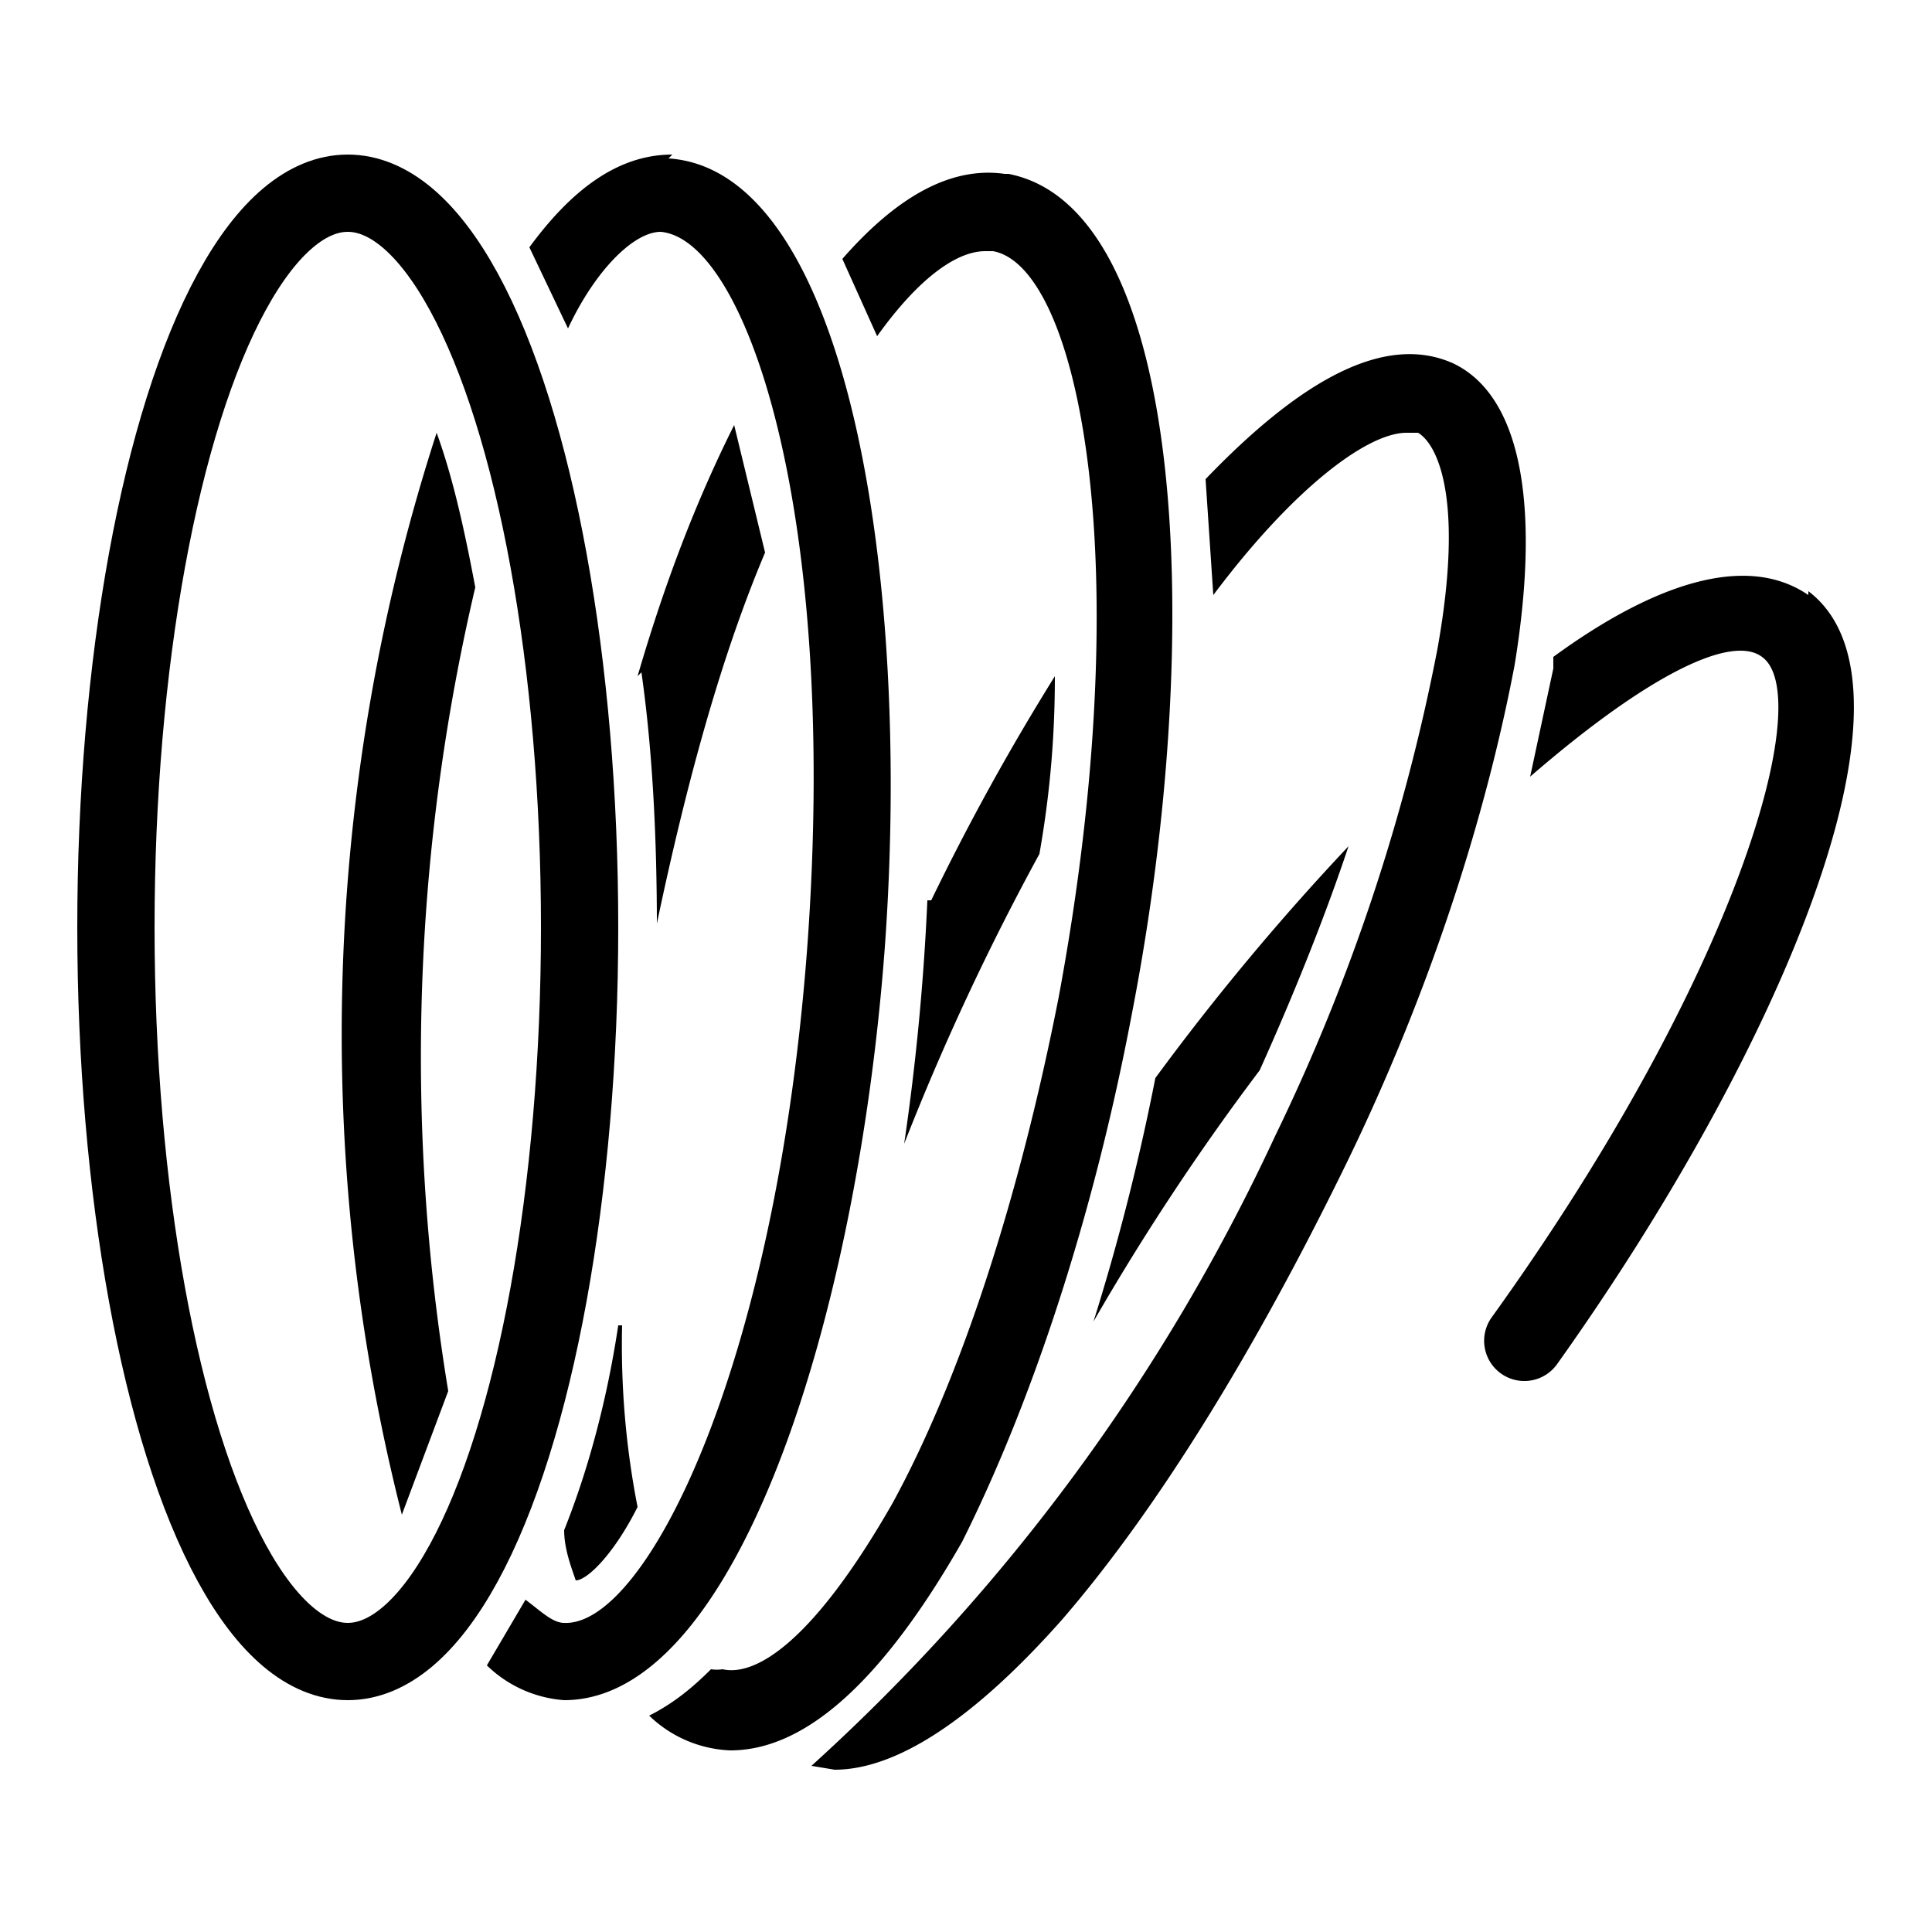 <svg xmlns="http://www.w3.org/2000/svg" viewBox="0 0 50 50">
  <ellipse cx="9" cy="24" rx="6" ry="19" fill="none" stroke="#000" stroke-width="2" stroke-linecap="round" stroke-linejoin="round" stroke-miterlimit="10"/>
  <path d="M17.4 4c-1.4 0-2.6.9-3.7 2.4l1 2.1C15.4 7 16.4 6 17.1 6c2.2.2 4.6 7.2 3.8 18.4-.8 11-4.2 17.7-6.3 17.6-.3 0-.6-.3-1-.6l-1 1.7a3.2 3.2 0 002 .9c4.5 0 7.6-10 8.3-19.5.7-9.7-1-20.1-5.6-20.4zM12.3 15.2c-.3-1.6-.6-2.9-1-4a50.5 50.5 0 00-.9 28l1.2-3.2a53.2 53.2 0 01.7-20.8z"/>
  <path d="M16.6 17.4c.3 2.1.4 4.4.4 6.6V23.9c.8-3.8 1.7-7 2.8-9.6L19 11c-1 2-1.8 4.1-2.5 6.5zM16 34.3c-.3 2-.8 3.8-1.4 5.3 0 .5.2 1 .3 1.3.3 0 1-.7 1.6-1.9a21.8 21.8 0 01-.4-4.7zM26 4.5c-1.4-.2-2.8.6-4.2 2.2l.9 2c1-1.4 2-2.2 2.8-2.2h.2c2.2.4 3.8 8 1.7 19.3-1 5.1-2.5 9.8-4.3 13.1-2 3.5-3.5 4.5-4.4 4.3a1 1 0 01-.3 0c-.5.5-1 .9-1.6 1.2a3.2 3.2 0 002.1.9c2 0 4-1.9 6-5.4 1.8-3.6 3.4-8.4 4.4-13.7 1.9-9.8 1.4-20.8-3.2-21.7z"/>
  <g>
    <path d="M37.6 9.4c-1.8-.8-4 .5-6.4 3l.2 3c2.1-2.8 4-4.2 5-4.2h.3c.5.3 1.2 1.7.5 5.6A51 51 0 0133 29.4a50.9 50.9 0 01-12 16.3l.6.1c1.6 0 3.6-1.3 5.9-3.9 2.5-2.9 5-7 7.3-11.7s3.7-9.3 4.4-13c.7-4.3.1-7-1.6-7.8zM24 23.3a62.2 62.2 0 01-.6 6.3 65.5 65.5 0 013.5-7.5c.3-1.7.4-3.2.4-4.6a62 62 0 00-3.2 5.8z"/>
  </g>
  <g>
    <path d="M32.6 27.7c.9-2 1.7-4 2.3-5.8a64 64 0 00-5 6 59 59 0 01-1.6 6.3 63 63 0 014.3-6.5zM46.8 15.4c-1.6-1.1-4-.3-6.6 1.6v.3l-.6 2.8c3-2.6 5.2-3.7 6-3.1 1.4 1-.6 8.2-7 17.1a1 1 0 001.7 1.2c5.7-8 9.8-17.5 6.5-20z"/>
  </g>
</svg>
